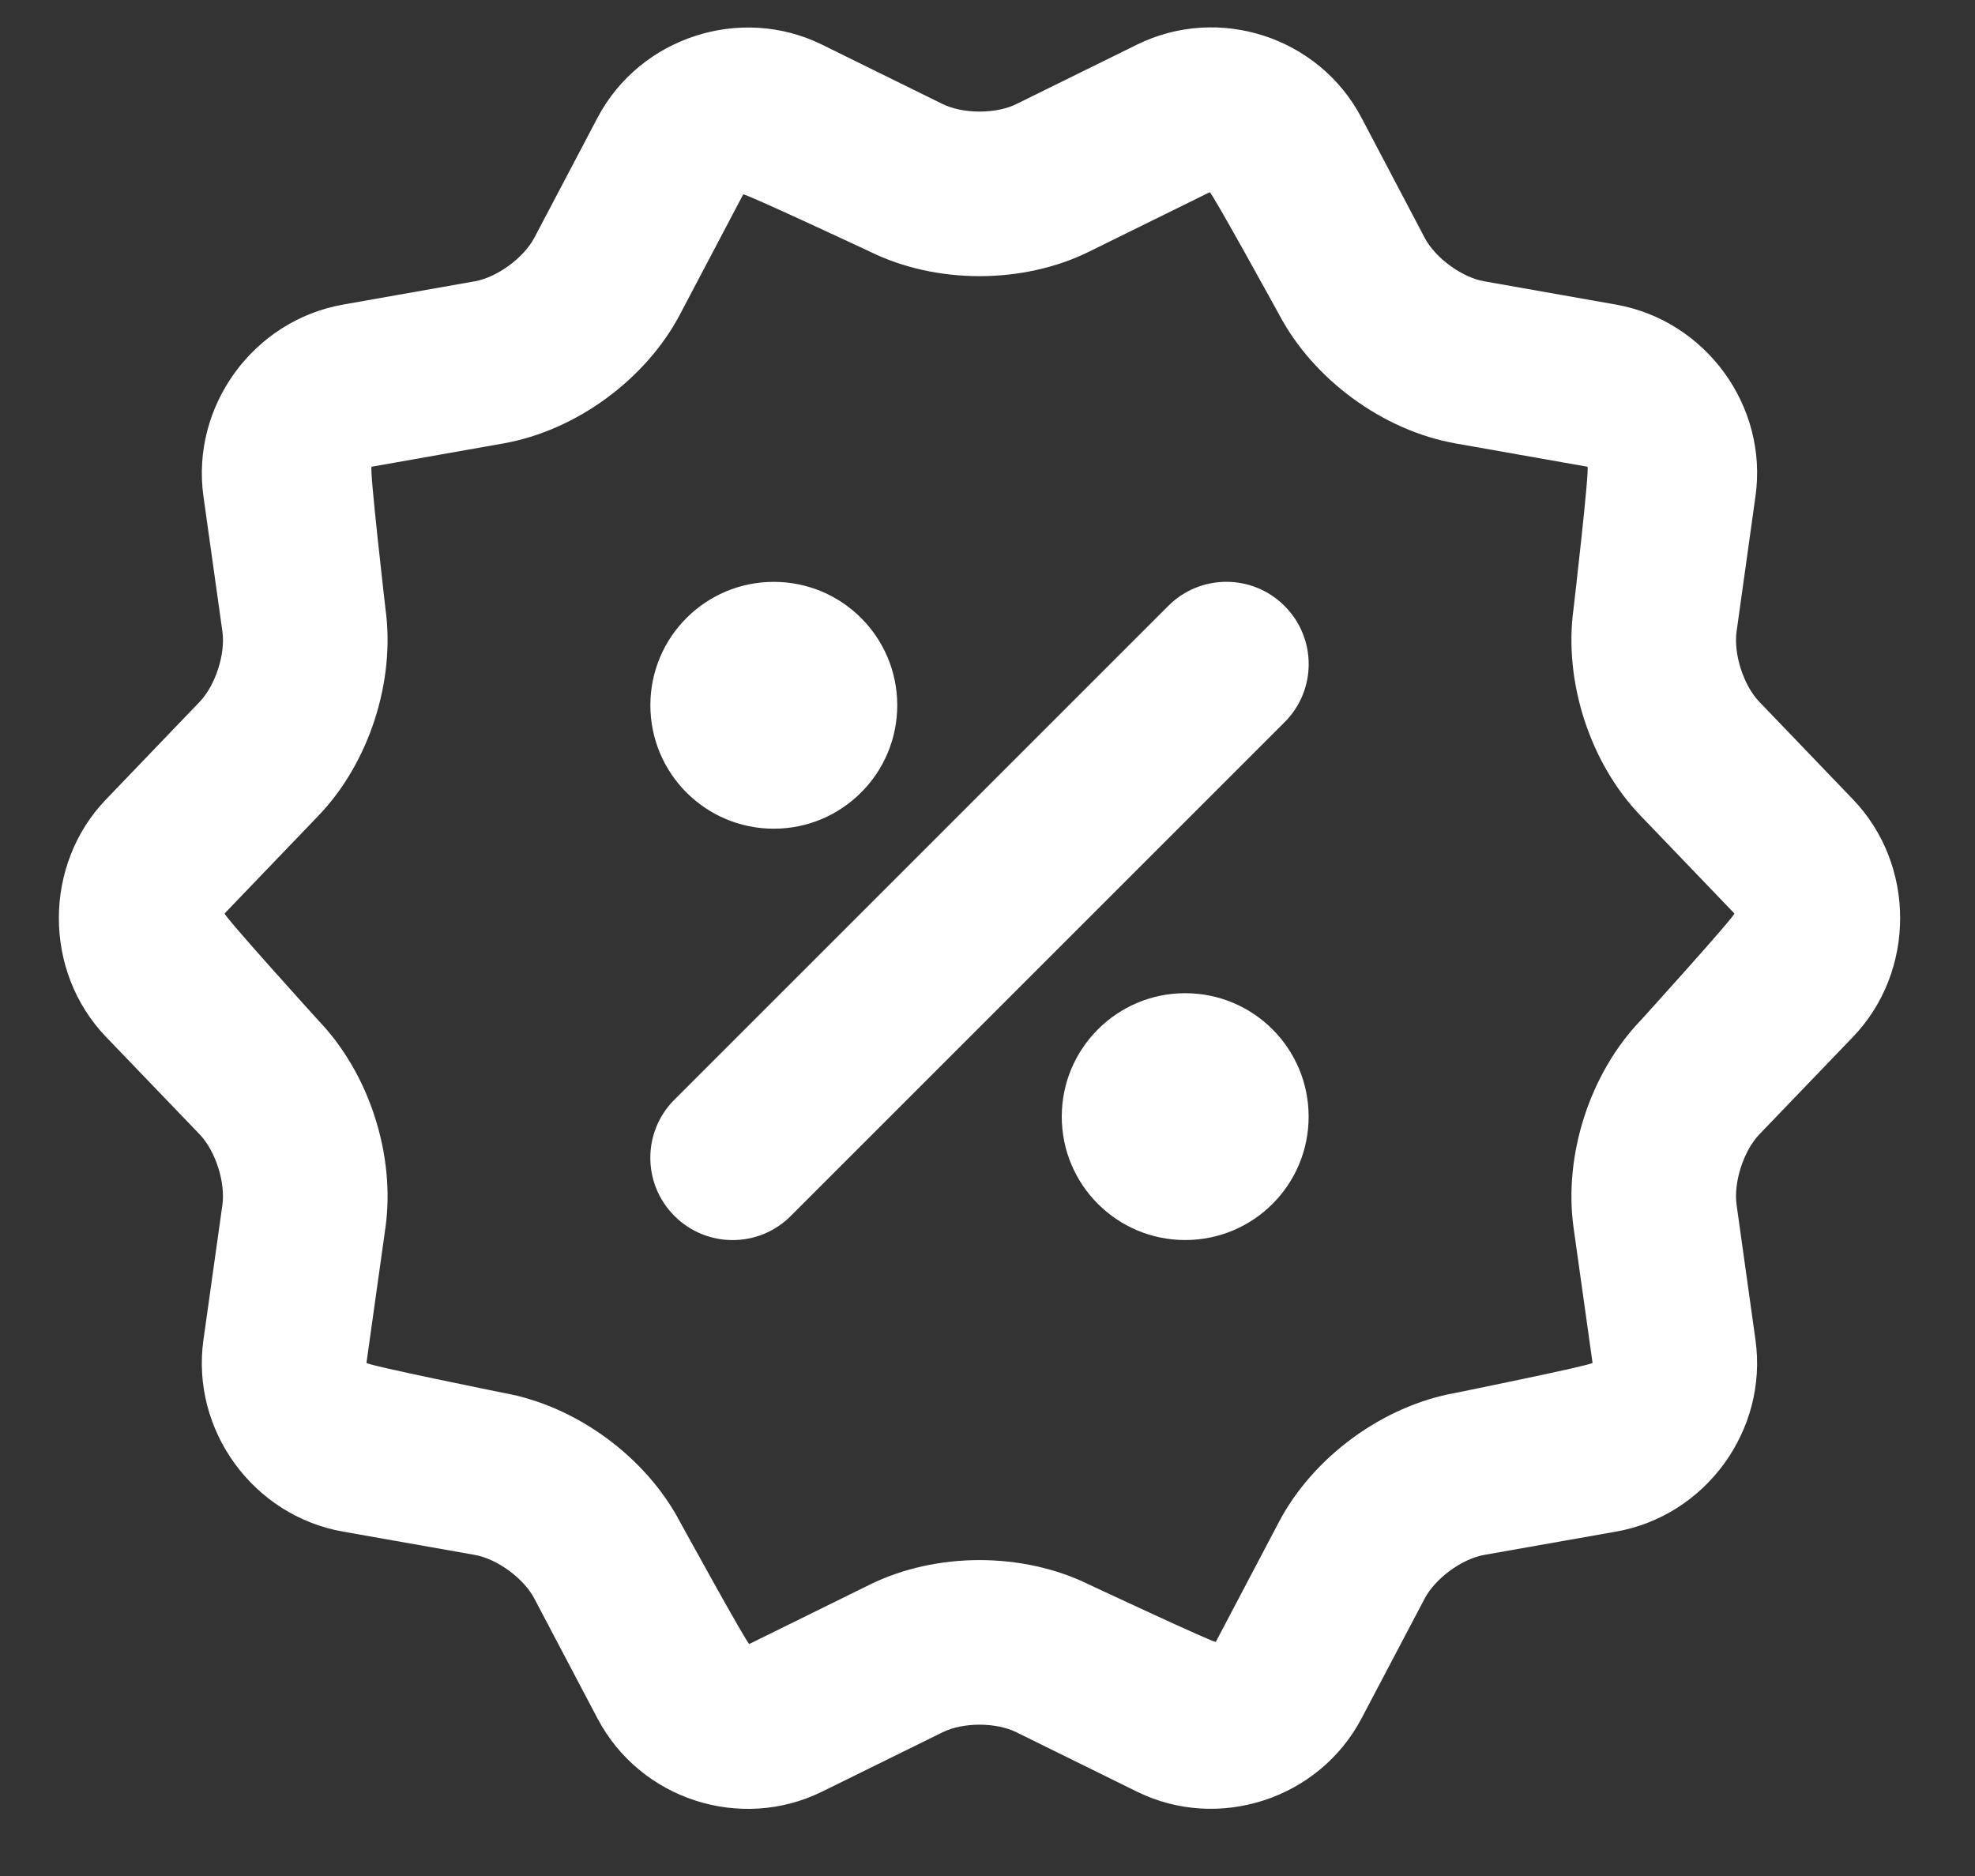 <?xml version="1.0" encoding="UTF-8"?>
<svg width="20px" height="19px" viewBox="0 0 20 19" version="1.1" xmlns="http://www.w3.org/2000/svg" xmlns:xlink="http://www.w3.org/1999/xlink">
    <rect x="0" y="0" width="20" height="19" fill="#333333" stroke="none"/>
    <!-- Generator: Sketch 50.2 (55047) - http://www.bohemiancoding.com/sketch -->
    <title>Combined Shape</title>
    <desc>Created with Sketch.</desc>
    <defs></defs>
    <g id="Page-1" stroke="none" stroke-width="1" fill="none" fill-rule="evenodd">
        <g id="POP-DESKTOP-POP-FILTERS-Expanded" transform="translate(-1364, -771)" fill="#FFFFFF">
            <g id="Group-8" transform="translate(1339, 474)">
                <g id="Group-6" transform="translate(12, 0)">
                    <path d="M23.292,314.544 C23.086,314.442 22.753,314.442 22.546,314.544 L21.324,315.146 C20.498,315.552 19.483,315.225 19.051,314.405 L18.411,313.19 C18.304,312.986 18.035,312.788 17.808,312.748 L16.473,312.512 C15.565,312.352 14.932,311.485 15.06,310.571 L15.252,309.204 C15.284,308.975 15.182,308.656 15.022,308.489 L14.073,307.501 C13.436,306.837 13.438,305.758 14.073,305.097 L15.022,304.108 C15.181,303.942 15.285,303.623 15.252,303.394 L15.06,302.026 C14.933,301.115 15.564,300.246 16.473,300.085 L17.808,299.849 C18.034,299.809 18.303,299.612 18.411,299.408 L19.051,298.192 C19.481,297.377 20.499,297.046 21.324,297.452 L22.546,298.054 C22.752,298.155 23.085,298.156 23.292,298.054 L24.514,297.452 C25.34,297.045 26.355,297.372 26.787,298.192 L27.427,299.408 C27.534,299.612 27.803,299.809 28.03,299.849 L29.365,300.085 C30.273,300.246 30.906,301.112 30.777,302.026 L30.586,303.394 C30.553,303.622 30.656,303.942 30.816,304.108 L31.765,305.097 C32.402,305.761 32.4,306.839 31.765,307.501 L30.816,308.489 C30.657,308.655 30.553,308.974 30.586,309.204 L30.777,310.571 C30.905,311.483 30.274,312.352 29.365,312.512 L28.03,312.748 C27.804,312.788 27.535,312.985 27.427,313.19 L26.787,314.405 C26.357,315.221 25.339,315.552 24.514,315.146 L23.292,314.544 Z M25.312,313.629 L25.952,312.413 C26.299,311.754 27.006,311.237 27.74,311.107 C27.74,311.107 29.13,310.825 29.127,310.803 L28.935,309.435 C28.832,308.7 29.1,307.87 29.614,307.335 C29.614,307.335 30.58,306.269 30.563,306.251 L29.614,305.262 C29.099,304.727 28.832,303.897 28.935,303.162 C28.935,303.162 29.101,301.731 29.075,301.727 L27.74,301.491 C27.005,301.361 26.299,300.843 25.952,300.184 C25.952,300.184 25.268,298.938 25.25,298.947 L24.028,299.549 C23.357,299.88 22.48,299.879 21.81,299.549 C21.81,299.549 20.535,298.952 20.526,298.969 L19.886,300.184 C19.539,300.844 18.832,301.361 18.098,301.491 L16.763,301.727 C16.738,301.731 16.903,303.162 16.903,303.162 C17.006,303.897 16.738,304.727 16.224,305.262 L15.275,306.251 C15.258,306.269 16.224,307.335 16.224,307.335 C16.739,307.871 17.006,308.701 16.903,309.435 L16.711,310.803 C16.708,310.826 18.098,311.107 18.098,311.107 C18.833,311.237 19.539,311.754 19.886,312.413 C19.886,312.413 20.57,313.659 20.588,313.65 L21.81,313.048 C22.481,312.718 23.358,312.718 24.028,313.048 C24.028,313.048 25.303,313.645 25.312,313.629 Z M21.008,309.315 C20.683,309.641 20.155,309.641 19.83,309.315 C19.504,308.99 19.504,308.462 19.83,308.137 L24.83,303.137 C25.155,302.811 25.683,302.811 26.008,303.137 C26.334,303.462 26.334,303.99 26.008,304.315 L21.008,309.315 Z M20.836,305.393 C20.145,305.393 19.586,304.833 19.586,304.143 C19.586,303.452 20.145,302.893 20.836,302.893 C21.526,302.893 22.086,303.452 22.086,304.143 C22.086,304.833 21.526,305.393 20.836,305.393 Z M25.002,309.559 C24.312,309.559 23.752,309 23.752,308.309 C23.752,307.619 24.312,307.059 25.002,307.059 C25.693,307.059 26.252,307.619 26.252,308.309 C26.252,309 25.693,309.559 25.002,309.559 Z" id="Combined-Shape"></path>
                </g>
            </g>
        </g>
    </g>
</svg>